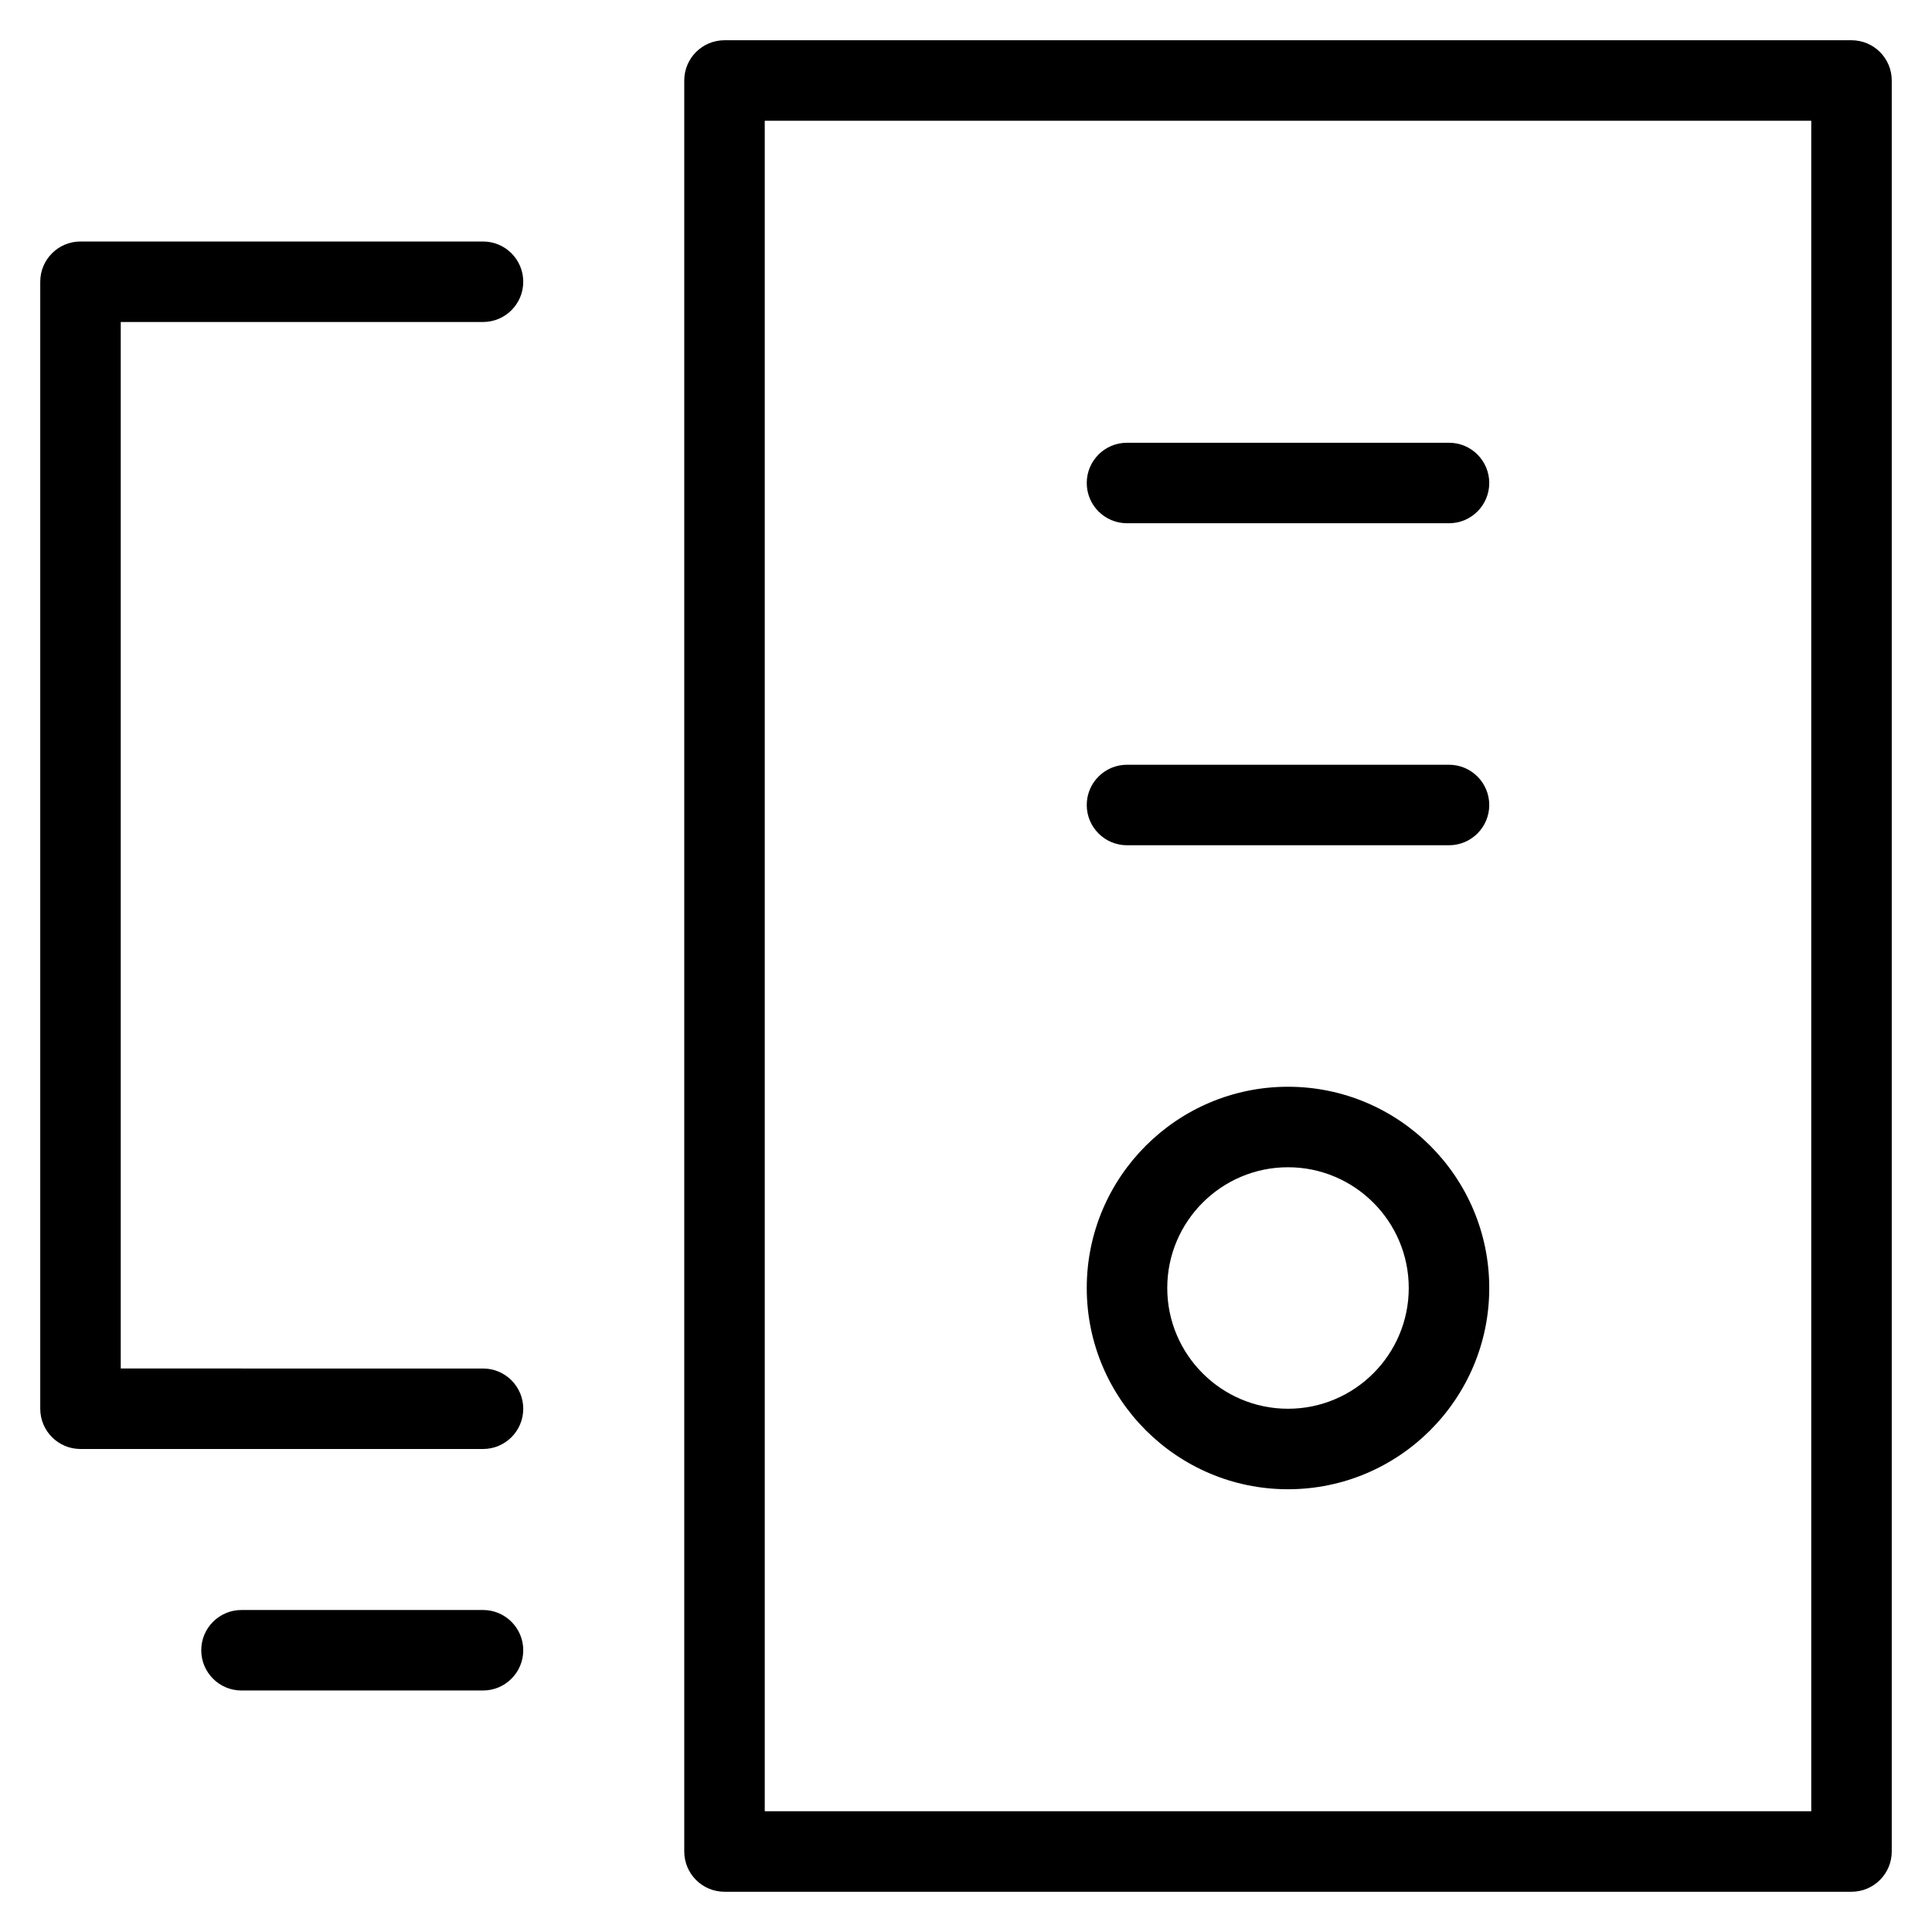<?xml version="1.0" encoding="utf-8"?>
<!-- Generator: Adobe Illustrator 20.1.0, SVG Export Plug-In . SVG Version: 6.00 Build 0)  -->
<!DOCTYPE svg PUBLIC "-//W3C//DTD SVG 1.1//EN" "http://www.w3.org/Graphics/SVG/1.1/DTD/svg11.dtd">
<svg version="1.1" id="Layer_1" xmlns="http://www.w3.org/2000/svg" xmlns:xlink="http://www.w3.org/1999/xlink" x="0px" y="0px"
	 width="48px" height="48px" viewBox="0 0 48 48" enable-background="new 0 0 48 48" xml:space="preserve">
<path d="M12,40H6c-0.553,0-1,0.448-1,1s0.447,1,1,1h6c0.553,0,1-0.448,1-1S12.553,40,12,40z"/>
<path d="M2,36h10c0.553,0,1-0.448,1-1s-0.447-1-1-1H3V8h9c0.553,0,1-0.448,1-1s-0.447-1-1-1H2C1.447,6,1,6.448,1,7v28
	C1,35.552,1.447,36,2,36z"/>
<path d="M46,1H18c-0.553,0-1,0.448-1,1v44c0,0.552,0.447,1,1,1h28c0.553,0,1-0.448,1-1V2C47,1.448,46.553,1,46,1z M45,45H19V3h26V45
	z"/>
<path d="M28,13h8c0.553,0,1-0.448,1-1s-0.447-1-1-1h-8c-0.553,0-1,0.448-1,1S27.447,13,28,13z"/>
<path d="M28,21h8c0.553,0,1-0.448,1-1s-0.447-1-1-1h-8c-0.553,0-1,0.448-1,1S27.447,21,28,21z"/>
<path d="M32,37c2.757,0,5-2.243,5-5s-2.243-5-5-5s-5,2.243-5,5S29.243,37,32,37z M32,29c1.654,0,3,1.346,3,3s-1.346,3-3,3
	s-3-1.346-3-3S30.346,29,32,29z"/>
</svg>
